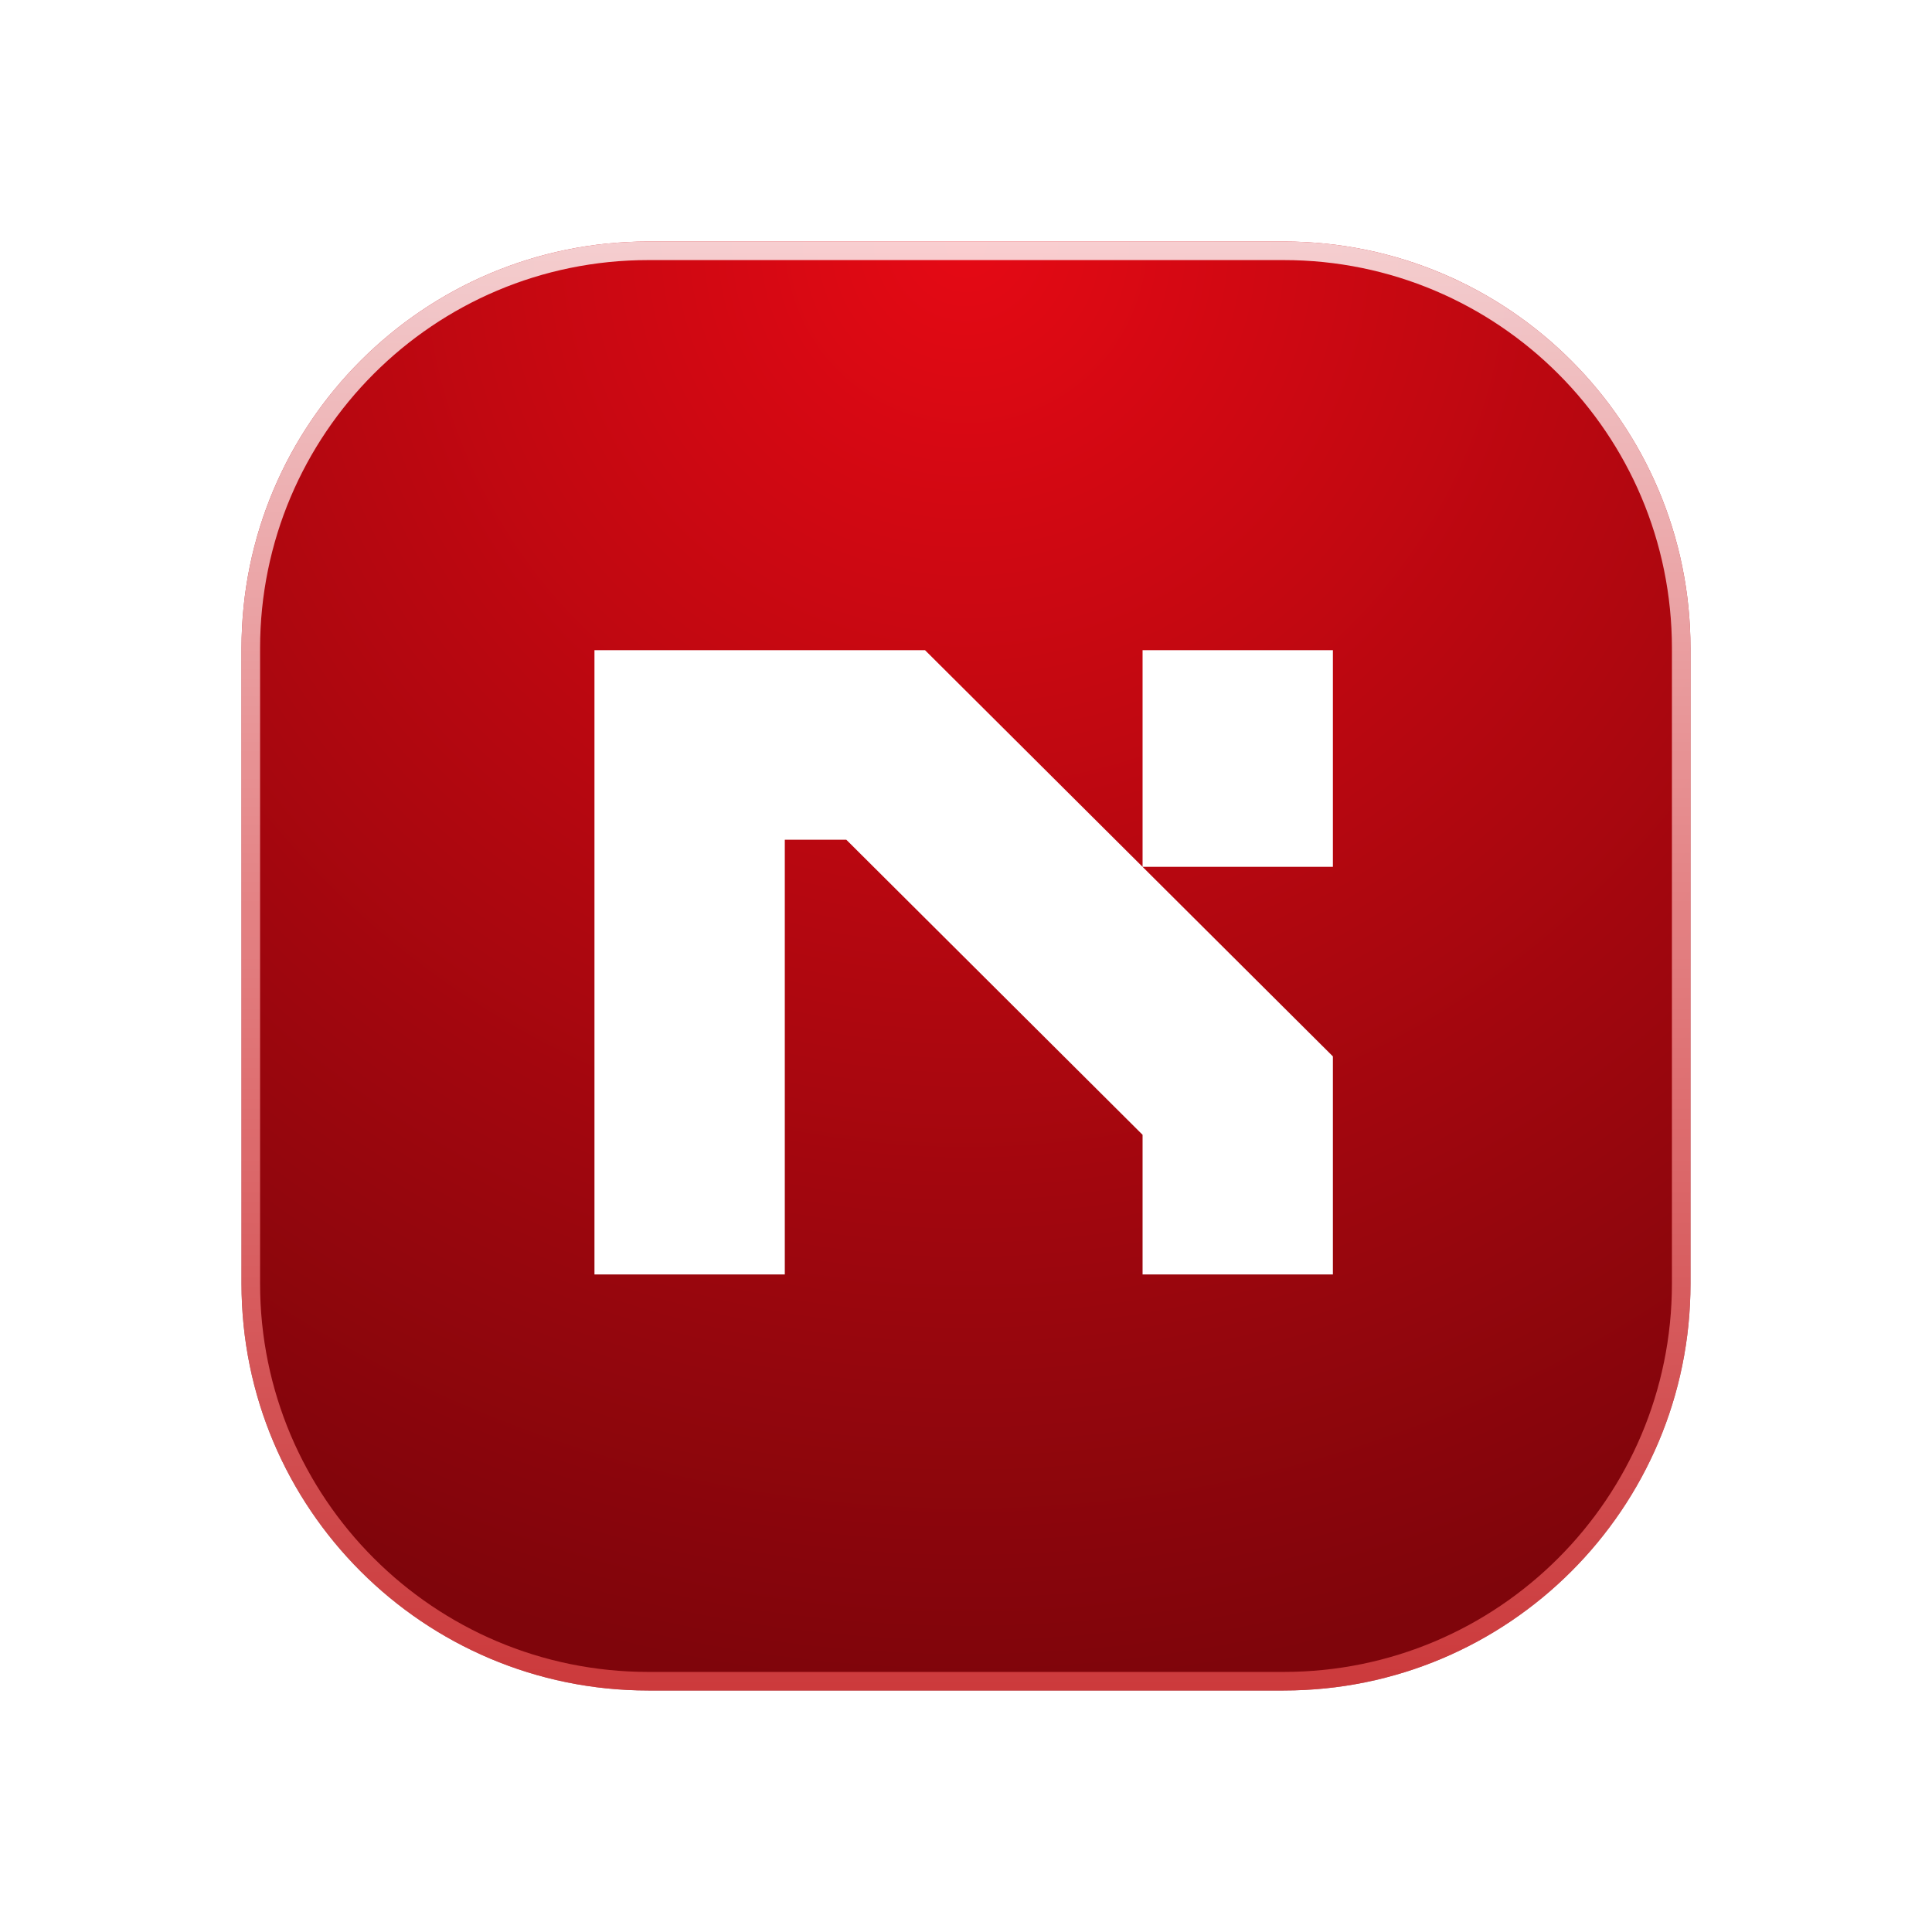 <svg width="104" height="104" viewBox="0 0 104 104" fill="none" xmlns="http://www.w3.org/2000/svg">
<g filter="url(#filter0_d_14007_1157)">
<path d="M13 30.899C13 18.805 22.805 9 34.899 9H69.101C81.195 9 91 18.805 91 30.899V65.101C91 77.195 81.195 87 69.101 87H34.899C22.805 87 13 77.195 13 65.101V30.899Z" fill="url(#paint0_radial_14007_1157)"/>
<path d="M34.899 9.5H69.101C80.919 9.5 90.5 19.081 90.5 30.899V65.101C90.5 76.919 80.919 86.5 69.101 86.5H34.899C23.081 86.5 13.5 76.919 13.5 65.101V30.899C13.5 19.081 23.081 9.5 34.899 9.5Z" stroke="url(#paint1_linear_14007_1157)"/>
<path d="M49.795 31L71.75 52.866V64.605H61.505V57.086L45.558 41.204H42.246V64.605H32V31H49.795ZM61.505 42.662V31H71.75V42.662H61.505Z" fill="white"/>
</g>
<defs>
<filter id="filter0_d_14007_1157" x="0.8" y="0.8" width="102.4" height="102.4" filterUnits="userSpaceOnUse" color-interpolation-filters="sRGB">
<feFlood flood-opacity="0" result="BackgroundImageFix"/>
<feColorMatrix in="SourceAlpha" type="matrix" values="0 0 0 0 0 0 0 0 0 0 0 0 0 0 0 0 0 0 127 0" result="hardAlpha"/>
<feMorphology radius="2" operator="erode" in="SourceAlpha" result="effect1_dropShadow_14007_1157"/>
<feOffset dy="4"/>
<feGaussianBlur stdDeviation="7.1"/>
<feComposite in2="hardAlpha" operator="out"/>
<feColorMatrix type="matrix" values="0 0 0 0 1 0 0 0 0 0.344 0 0 0 0 0.344 0 0 0 0.25 0"/>
<feBlend mode="normal" in2="BackgroundImageFix" result="effect1_dropShadow_14007_1157"/>
<feBlend mode="normal" in="SourceGraphic" in2="effect1_dropShadow_14007_1157" result="shape"/>
</filter>
<radialGradient id="paint0_radial_14007_1157" cx="0" cy="0" r="1" gradientUnits="userSpaceOnUse" gradientTransform="translate(52 9) rotate(90) scale(78)">
<stop stop-color="#E50914"/>
<stop offset="1" stop-color="#7F050B"/>
</radialGradient>
<linearGradient id="paint1_linear_14007_1157" x1="52" y1="9" x2="52" y2="87" gradientUnits="userSpaceOnUse">
<stop stop-color="white" stop-opacity="0.8"/>
<stop offset="1" stop-color="#FF5D5D" stop-opacity="0.6"/>
</linearGradient>
</defs>
</svg>
